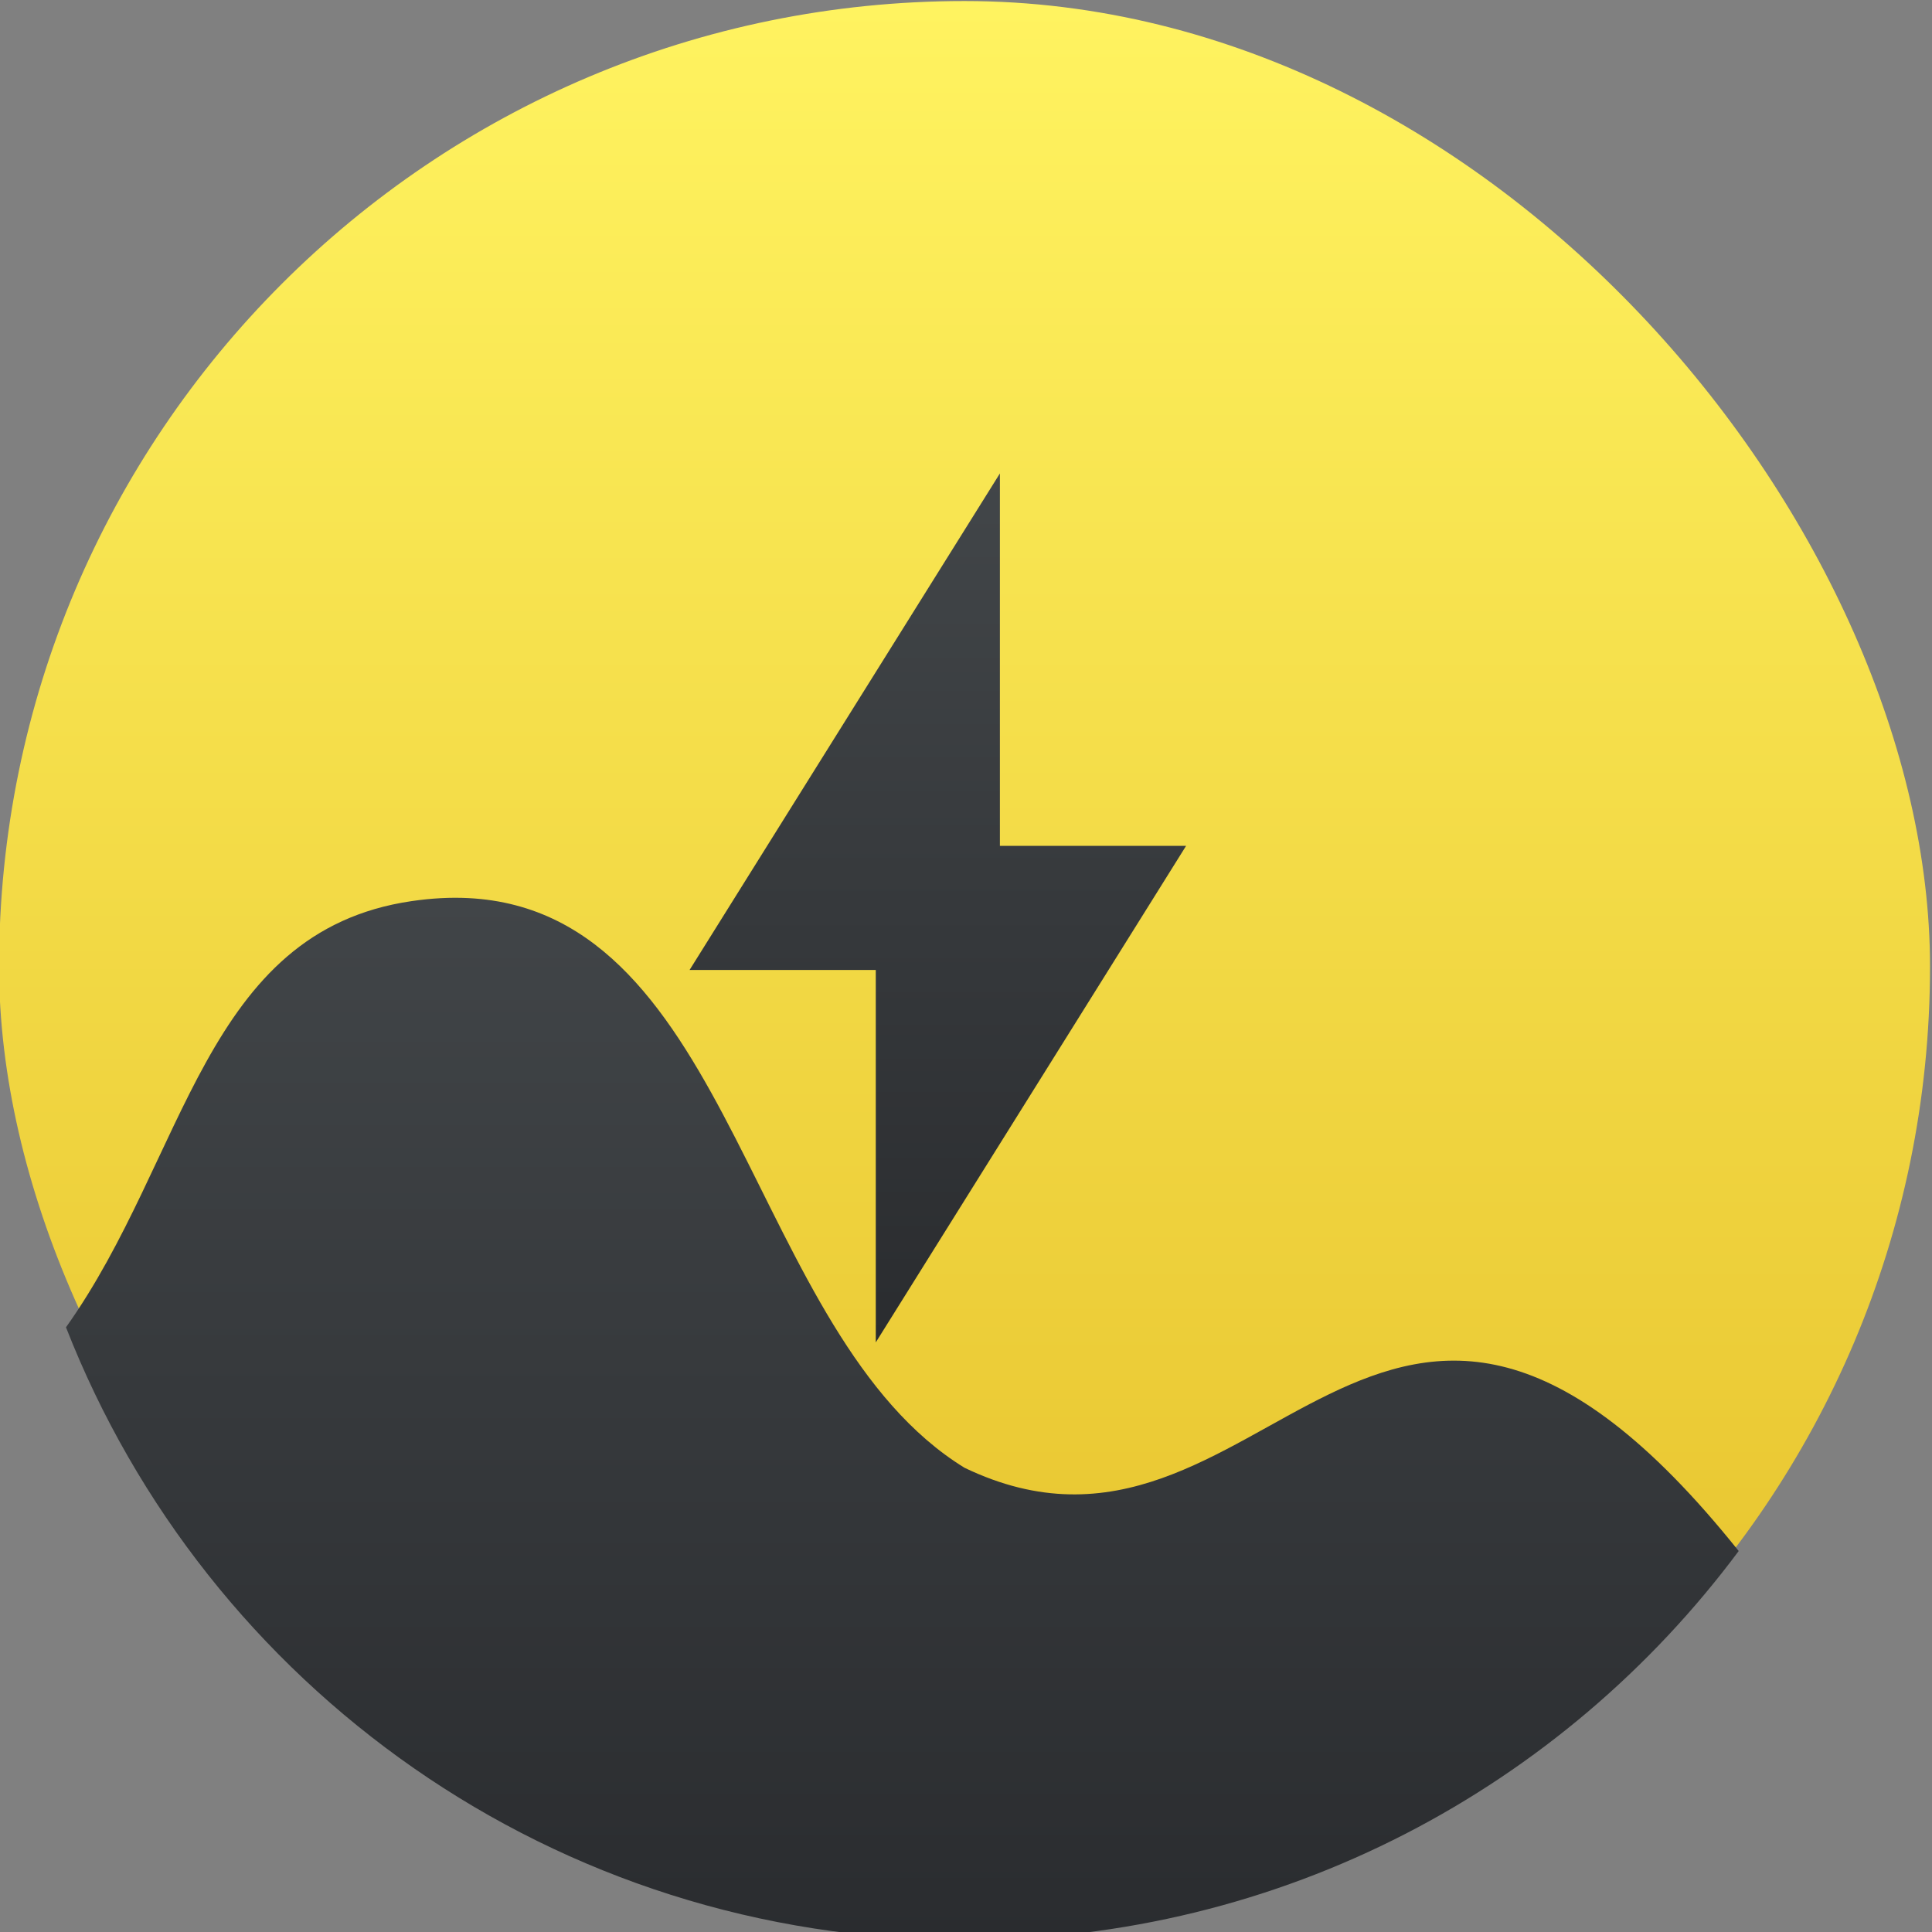 <?xml version="1.0" encoding="UTF-8" standalone="no"?>
<!-- Created with Inkscape (http://www.inkscape.org/) -->

<svg
   xmlns:dc="http://purl.org/dc/elements/1.1/"
   xmlns:cc="http://creativecommons.org/ns#"
   xmlns:rdf="http://www.w3.org/1999/02/22-rdf-syntax-ns#"
   xmlns:svg="http://www.w3.org/2000/svg"
   xmlns="http://www.w3.org/2000/svg"
   xmlns:xlink="http://www.w3.org/1999/xlink"
   xmlns:sodipodi="http://sodipodi.sourceforge.net/DTD/sodipodi-0.dtd"
   xmlns:inkscape="http://www.inkscape.org/namespaces/inkscape"
   width="48"
   height="48"
   id="svg5453"
   version="1.1"
   inkscape:version="0.91 r13725"
   sodipodi:docname="utilities-energy-monitor.svg"
   viewBox="0 0 48 48">
  <rect x="0" y="0" width="48" height="48" fill="#808080" stroke="none"/>
  <defs
     id="defs5455">
    <linearGradient
       inkscape:collect="always"
       xlink:href="#linearGradient4159"
       id="linearGradient4699"
       x1="25.335"
       y1="40"
       x2="25.335"
       y2="17"
       gradientUnits="userSpaceOnUse"
       gradientTransform="matrix(2.927,0,0,3,383.784,432.576)" />
    <linearGradient
       inkscape:collect="always"
       xlink:href="#linearGradient4159"
       id="linearGradient4329"
       x1="24"
       y1="31"
       x2="24"
       y2="17"
       gradientUnits="userSpaceOnUse"
       gradientTransform="matrix(3.943,0,0,3.943,357.714,392.38)" />
    <linearGradient
       gradientUnits="userSpaceOnUse"
       y2="503.798"
       x2="409.571"
       y1="543.798"
       x1="409.571"
       id="linearGradient4174"
       xlink:href="#linearGradient4298-7"
       inkscape:collect="always"
       gradientTransform="matrix(3.067,0,0,3.067,-798.915,-1115.583)" />
    <linearGradient
       inkscape:collect="always"
       id="linearGradient4298-7">
      <stop
         style="stop-color:#e4bd27;stop-opacity:1"
         offset="0"
         id="stop4300-8" />
      <stop
         style="stop-color:#fff360;stop-opacity:1"
         offset="1"
         id="stop4302-8" />
    </linearGradient>
    <linearGradient
       id="linearGradient4159"
       inkscape:collect="always">
      <stop
         id="stop4161"
         offset="0"
         style="stop-color:#2a2c2f;stop-opacity:1" />
      <stop
         id="stop4163"
         offset="1"
         style="stop-color:#424649;stop-opacity:1" />
    </linearGradient>
  </defs>
  <sodipodi:namedview
     id="base"
     pagecolor="#5a5a5a"
     bordercolor="#666666"
     borderopacity="1.0"
     inkscape:pageopacity="0"
     inkscape:pageshadow="2"
     inkscape:zoom="6.0634641"
     inkscape:cx="-22.414159"
     inkscape:cy="33.343842"
     inkscape:document-units="px"
     inkscape:current-layer="g4236"
     showgrid="false"
     fit-margin-top="0"
     fit-margin-left="0"
     fit-margin-right="0"
     fit-margin-bottom="0"
     inkscape:window-width="1366"
     inkscape:window-height="642"
     inkscape:window-x="0"
     inkscape:window-y="33"
     inkscape:window-maximized="1"
     inkscape:showpageshadow="false"
     borderlayer="false"
     showguides="false"
     inkscape:snap-bbox="true"
     inkscape:bbox-paths="true"
     inkscape:bbox-nodes="true"
     inkscape:guide-bbox="true"
     inkscape:snap-bbox-edge-midpoints="false"
     inkscape:object-paths="true"
     inkscape:object-nodes="true"
     showborder="false">
    <inkscape:grid
       type="xygrid"
       id="grid4063" />
    <sodipodi:guide
       position="2,9"
       orientation="4,0"
       id="guide4146" />
    <sodipodi:guide
       position="1.1650391e-05,44"
       orientation="0,48"
       id="guide4148" />
    <sodipodi:guide
       position="48,44"
       orientation="-4,0"
       id="guide4150" />
    <sodipodi:guide
       position="48,48"
       orientation="0,-48"
       id="guide4152" />
    <sodipodi:guide
       position="1.1650391e-05,4"
       orientation="4,0"
       id="guide4154" />
    <sodipodi:guide
       position="1.1650391e-05,2.6367188e-05"
       orientation="0,48"
       id="guide4156" />
    <sodipodi:guide
       position="48,2.6367188e-05"
       orientation="-4,0"
       id="guide4158" />
    <sodipodi:guide
       position="-5,4"
       orientation="0,-48"
       id="guide4160" />
    <sodipodi:guide
       position="48,48"
       orientation="0,-4"
       id="guide4162" />
    <sodipodi:guide
       position="46,12"
       orientation="48,0"
       id="guide4164" />
    <sodipodi:guide
       position="44,2.6367188e-05"
       orientation="0,4"
       id="guide4166" />
    <sodipodi:guide
       position="48,2.6367188e-05"
       orientation="-48,0"
       id="guide4168" />
    <sodipodi:guide
       position="4,48"
       orientation="0,-4"
       id="guide4170" />
    <sodipodi:guide
       position="4.2167969e-05,48"
       orientation="48,0"
       id="guide4172" />
    <sodipodi:guide
       position="4.2167969e-05,2.6367188e-05"
       orientation="0,4"
       id="guide4174" />
    <sodipodi:guide
       position="2.6332556e-06,24"
       orientation="24,0"
       id="guide4316" />
    <sodipodi:guide
       position="2.6332556e-06,1.3122102e-05"
       orientation="0,24"
       id="guide4318" />
    <sodipodi:guide
       position="24,1.3122102e-05"
       orientation="-24,0"
       id="guide4320" />
    <sodipodi:guide
       position="24,24"
       orientation="0,-24"
       id="guide4322" />
  </sodipodi:namedview>
  <g
     inkscape:label="Capa 1"
     inkscape:groupmode="layer"
     id="layer1"
     transform="translate(-384.571,-499.798)"
     style="display:inline">
    <g
       id="g4907"
       transform="matrix(0.326,0,0,0.326,260.516,363.777)">
      <g
         id="g4170"
         transform="matrix(1.021,0,0,1.021,-9.663,-10.761)">
        <g
           transform="matrix(1.175,0,0,1.175,-79.325,-85.265)"
           id="g4236">
          <rect
             style="opacity:1;fill:url(#linearGradient4174);fill-opacity:1;stroke:none;stroke-width:8.587;stroke-miterlimit:4;stroke-dasharray:none;stroke-opacity:0.55"
             id="rect4166"
             width="122.667"
             height="122.667"
             x="392.705"
             y="429.398"
             ry="61.333" />
          <path
             inkscape:connector-curvature="0"
             style="fill:url(#linearGradient4699);fill-opacity:1;fill-rule:evenodd;stroke:none;stroke-width:0.326px;stroke-linecap:butt;stroke-linejoin:miter;stroke-opacity:1"
             d="m 422.521,486.385 c -1.129,-0.057 -2.331,0.004 -3.612,0.192 -13.193,1.931 -14.275,16.285 -21.952,27.073 8.92,22.819 31.028,38.926 57.081,38.926 20.21,0 38.019,-9.721 49.18,-24.713 -22.947,-28.691 -30.065,3.897 -49.18,-5.289 -13.722,-8.438 -14.58,-35.332 -31.517,-36.189 z"
             id="path4468" />
          <path
             style="fill:url(#linearGradient4329);fill-opacity:1;fill-rule:evenodd;stroke:none;stroke-width:1px;stroke-linecap:butt;stroke-linejoin:miter;stroke-opacity:1"
             d="m 456.285,459.408 -19.714,31.543 11.829,0 0,23.657 19.714,-31.543 -11.829,0 0,-23.657 z"
             id="path4324"
             inkscape:connector-curvature="0" />
        </g>
      </g>
    </g>
  </g>
</svg>
